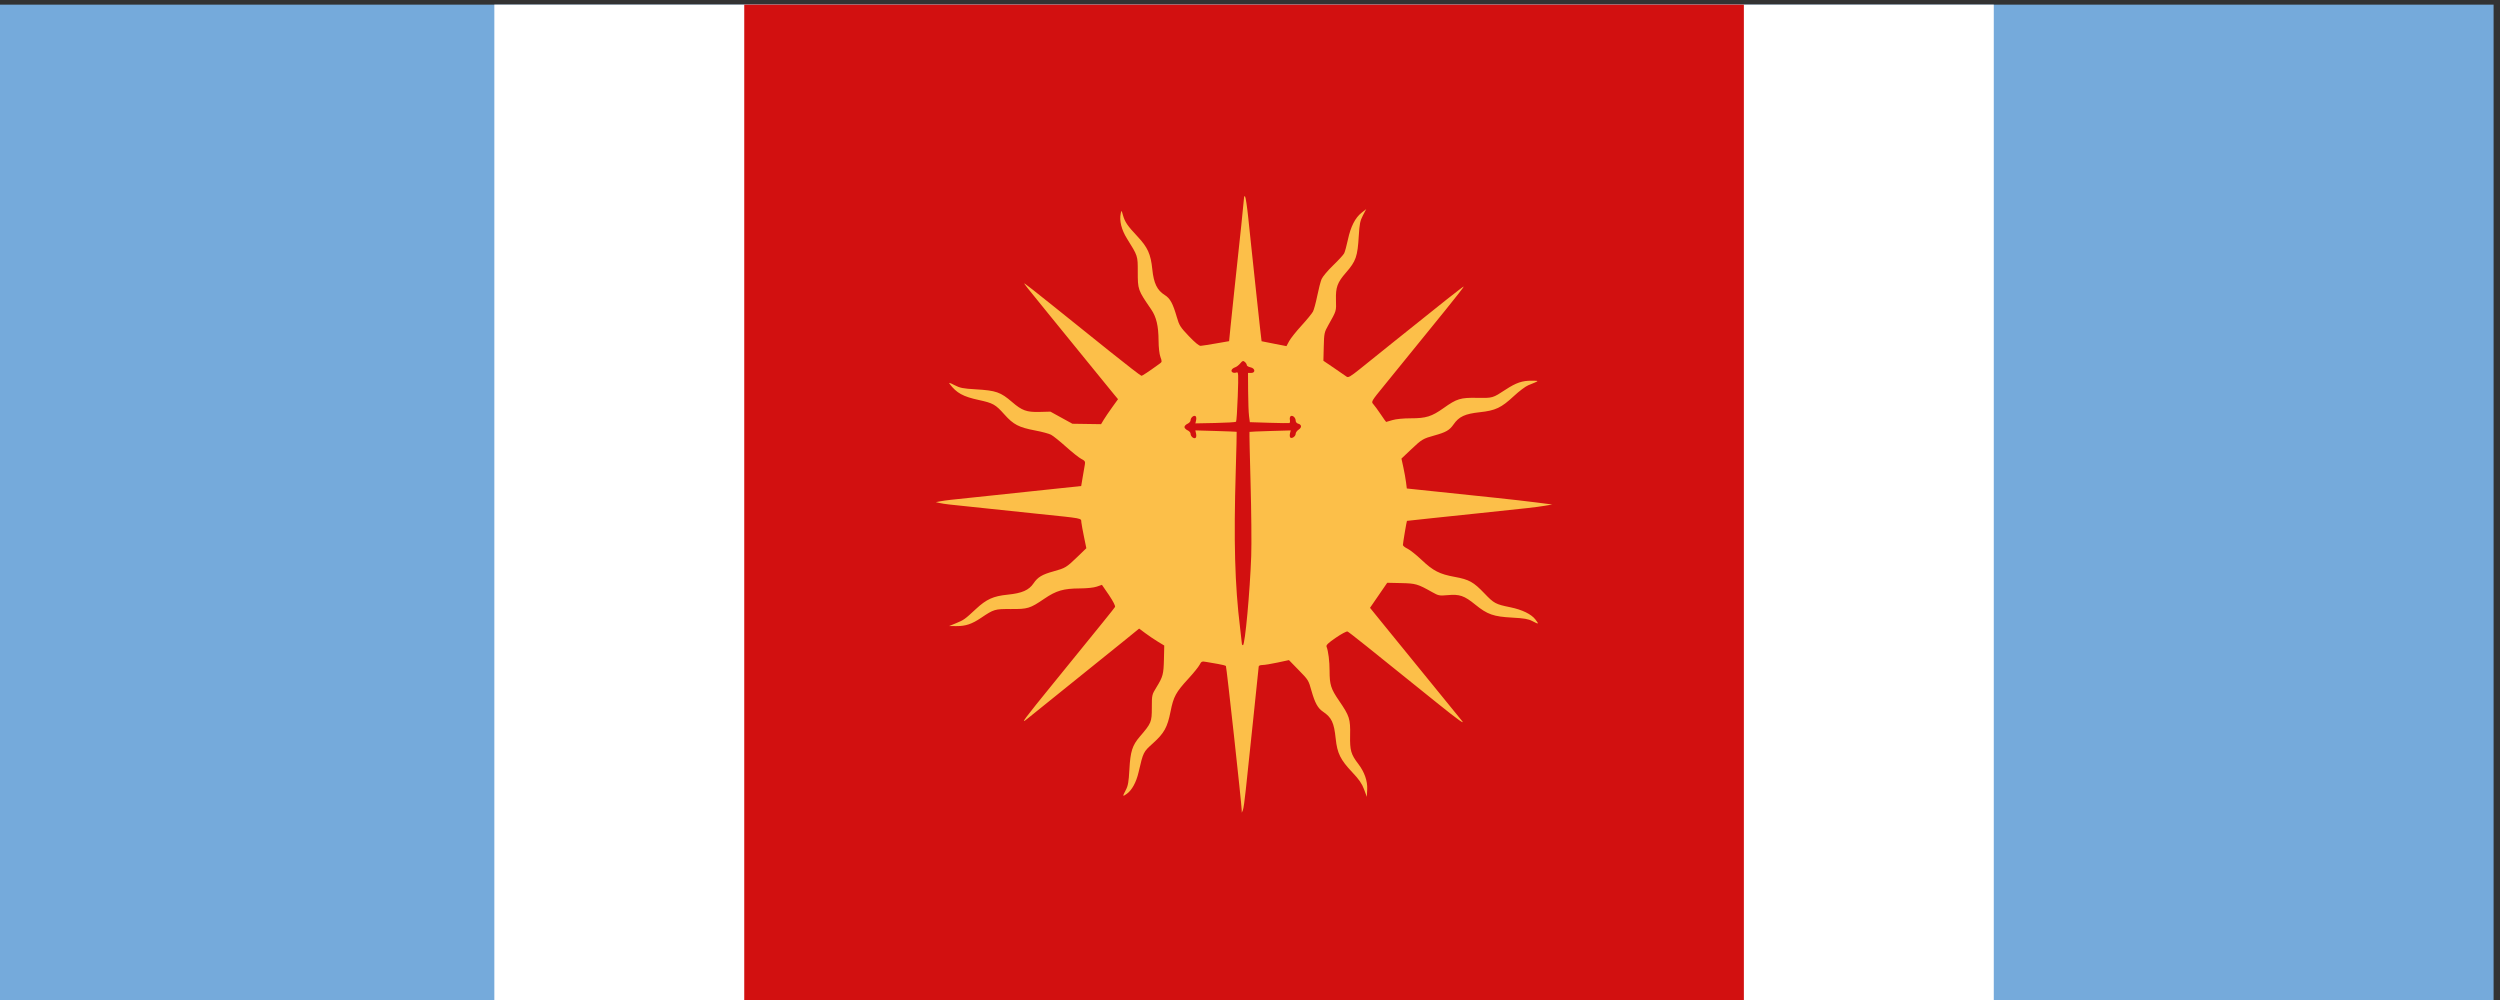 <?xml version="1.0" encoding="UTF-8"?>
<!-- Created with Inkscape (http://www.inkscape.org/) -->
<svg id="svg2" width="500" height="200" version="1.0" xmlns="http://www.w3.org/2000/svg">
 <rect width="100%" height="100%" fill="#333333" stroke="none"/>
 <g id="layer1" transform="matrix(.667 0 0 .667 1557.1 -1723.8)">
  <g id="g3262" transform="matrix(.141 0 0 .141 -2766.4 2636.6)">
   <g id="g2171" transform="matrix(3.543 0 0 3.543 -2262.9 -360.27)">
    <rect id="rect214274" x="1500" y="-8.4e-6" width="1500" height="600" fill="#75aadb"/>
    <rect id="rect214378" x="1800" y="-8.4e-6" width="900" height="600" fill="#fff"/>
    <rect id="rect215105" x="1950" y="-8.4e-6" width="600" height="600" fill="#d21010"/>
    <path id="path117543" d="m2248.6 483.54c-0.119-4.256-9.102-86.152-9.494-86.579-0.255-0.278-2.443-0.84-4.863-1.25-2.42-0.41-5.609-0.959-7.087-1.222-2.472-0.438-2.782-0.295-3.872 1.802-0.652 1.253-3.673 4.984-6.715 8.291-7.497 8.151-8.915 10.761-10.68 19.653-1.897 9.561-3.814 13.03-10.554 19.102-5.85 5.27-5.796 5.162-8.683 17.526-1.385 5.931-3.982 10.66-7.046 12.831-2.63 1.863-2.674 1.682-0.564-2.342 1.317-2.513 1.728-4.877 2.132-12.241 0.598-10.915 1.735-14.497 6.28-19.788 6.901-8.034 7.189-8.731 7.189-17.368 0-7.61 0.044-7.771 2.71-12.118 3.96-6.439 4.349-7.886 4.559-16.941l0.19-8.217-3.73-2.257c-2.051-1.241-5.444-3.531-7.54-5.089l-3.81-2.832-8.29 6.75c-4.559 3.712-14.844 11.998-22.855 18.412-12.429 9.952-21.77 17.478-35.953 28.966-4.46 3.612-2.757 1.309 16.83-22.774 27.73-34.095 35.18-43.32 35.787-44.316 0.341-0.56-1.048-3.314-3.588-7.112-2.28-3.409-4.198-6.193-4.261-6.187-0.059 5e-3 -1.435 0.484-3.049 1.062-1.775 0.636-5.829 1.067-10.267 1.092-9.772 0.053-14.096 1.31-21.241 6.171-8.622 5.866-9.915 6.264-20.105 6.201-9.627-0.06-10.161 0.099-17.887 5.301-5.522 3.719-9.242 4.967-14.743 4.945l-4.491-0.015 4.28-1.751c4.625-1.891 5.22-2.318 11.874-8.505 6.327-5.882 10.391-7.721 18.997-8.597 8.708-0.886 12.816-2.686 15.625-6.847 2.494-3.694 5.122-5.265 11.96-7.15 7.076-1.951 7.768-2.368 14.174-8.555l5.521-5.332-1.386-6.704c-0.763-3.687-1.49-7.689-1.616-8.892-0.269-2.558 1.882-2.146-26.63-5.107-10.083-1.047-24.108-2.522-31.167-3.277-7.058-0.755-16.724-1.774-21.478-2.265-4.755-0.491-8.067-1.416-8.067-1.416s4.373-0.916 9.012-1.397c4.638-0.48 15.693-1.644 24.566-2.587 8.873-0.943 24.579-2.607 34.902-3.698l18.768-1.983 0.935-5.547c0.513-3.051 1.094-6.424 1.29-7.496 0.298-1.635-0.044-2.15-2.103-3.201-1.352-0.688-5.503-3.984-9.223-7.324-3.721-3.339-7.785-6.596-9.032-7.237-1.247-0.642-5.495-1.778-9.441-2.526-9.855-1.868-13.1-3.554-18.497-9.609-5.381-6.037-6.783-6.829-15.408-8.702-9.451-2.052-13.29-4.169-17.447-9.623-0.751-0.985-0.059-0.817 2.885 0.702 3.336 1.722 5.106 2.071 12.756 2.518 12.197 0.712 14.88 1.65 21.803 7.615 5.977 5.15 8.757 6.153 16.493 5.951l6.519-0.171 6.6 3.632 6.6 3.632 17.197 0.259 1.611-2.668c0.886-1.468 3.177-4.842 5.091-7.498l3.48-4.83-2.323-2.796c-1.278-1.538-8.199-10.032-15.381-18.877-7.182-8.844-18.237-22.436-24.567-30.203-13.409-16.455-14.315-17.608-13.843-17.608 0.196 0 7.73 5.923 16.744 13.161 9.015 7.239 24.555 19.712 34.535 27.719 9.979 8.007 18.476 14.558 18.881 14.558 0.616 0 4.312-2.463 11.191-7.457 1.172-0.852 1.192-1.182 0.215-3.85-0.638-1.742-1.085-5.71-1.112-9.847-0.059-8.781-1.331-14.171-4.425-18.684-8.045-11.737-8.063-11.787-8.063-22.849 0-9.364 0.075-9.163-6.474-19.663-3.314-5.321-4.647-10.65-3.759-15.031 0.439-2.166 0.453-2.155 1.38 1.087 1.156 4.04 2.687 6.272 8.714 12.699 6.112 6.518 7.932 10.551 8.857 19.632 0.858 8.42 2.877 12.605 7.475 15.492 3.255 2.044 4.856 4.984 7.284 13.374 1.413 4.882 2.088 5.945 7.191 11.306 3.667 3.853 6.143 5.883 7.098 5.82 0.806-0.053 4.976-0.708 9.264-1.453l7.797-1.355 0.862-8.759c0.473-4.818 1.504-14.668 2.288-21.889 3.335-30.694 5.822-54.447 5.822-55.593 0-0.739 0.252-0.954 0.632-0.538 0.347 0.381 1.198 6.109 1.887 12.729 0.69 6.62 1.535 14.662 1.878 17.871 0.344 3.21 1.834 17.16 3.312 31.001 1.478 13.841 2.74 25.191 2.805 25.222 0.075 0.029 3.453 0.706 7.528 1.499l7.411 1.443 1.581-2.958c0.87-1.627 4.207-5.827 7.417-9.334 3.21-3.507 6.321-7.31 6.915-8.451 0.594-1.141 1.749-5.399 2.567-9.462 0.819-4.063 1.987-8.573 2.596-10.023 0.61-1.45 3.722-5.155 6.918-8.234 3.196-3.078 6.185-6.339 6.643-7.246 0.459-0.907 1.472-4.623 2.254-8.259 1.678-7.81 4.359-13.077 8.194-16.098l2.782-2.192-1.978 3.792c-1.679 3.218-2.054 5.077-2.482 12.275-0.739 12.45-1.69 15.179-7.678 22.055-5.197 5.968-6.229 8.791-6.014 16.453 0.191 6.838 0.357 6.296-4.655 15.201-2.347 4.169-2.474 4.778-2.677 12.824l-0.214 8.448 6.364 4.318c3.5 2.375 6.898 4.717 7.55 5.206 1.002 0.751 2.274 0.015 8.198-4.741 3.857-3.096 12.727-10.225 19.712-15.842 29.384-23.627 42.199-33.748 42.444-33.52 0.148 0.132-4.971 6.696-11.366 14.585-21.535 26.564-27.746 34.212-36.048 44.39-8.229 10.088-8.261 10.143-6.879 11.671 0.764 0.844 2.769 3.587 4.455 6.094 1.686 2.507 3.136 4.555 3.222 4.551 0.089-5e-3 1.776-0.496 3.756-1.094 2.19-0.661 6.566-1.086 11.175-1.086 8.995 0 12.431-1.074 19.506-6.096 8.031-5.701 10.135-6.348 20.115-6.184 9.489 0.155 9.323 0.203 17.21-4.963 6.266-4.104 10.004-5.381 15.568-5.32 4.844 0.053 4.983-0.129-2.089 2.768-1.603 0.657-5.451 3.554-8.552 6.438-7.61 7.077-10.99 8.678-20.494 9.708-8.895 0.964-12.445 2.614-15.71 7.301-2.448 3.514-4.574 4.738-11.585 6.67-6.805 1.875-7.5 2.297-14.062 8.517l-5.639 5.344 1.141 5.233c0.628 2.878 1.352 6.915 1.61 8.97l0.469 3.737 4.501 0.471c2.476 0.259 7.306 0.766 10.735 1.127 3.428 0.36 20.918 2.194 38.866 4.075 17.948 1.881 33.19 3.933 33.19 3.933s-6.458 1.257-15.033 2.166c-8.575 0.909-21.365 2.269-28.424 3.022-7.058 0.754-19.763 2.088-28.233 2.965-8.47 0.877-15.452 1.631-15.516 1.675-0.203 0.141-2.452 13.538-2.432 14.488 0.013 0.501 1.248 1.493 2.75 2.204 1.502 0.711 5.371 3.795 8.598 6.854 6.814 6.46 10.646 8.417 19.736 10.08 8.646 1.582 11.271 3.038 17.82 9.881 5.808 6.069 6.676 6.534 15.61 8.366 7.079 1.451 12.548 4.118 14.998 7.312 2.283 2.977 2.157 3.041-1.875 0.951-2.427-1.258-4.889-1.682-11.969-2.06-11.313-0.604-14.94-1.879-22.258-7.823-6.621-5.377-9.39-6.325-16.573-5.67-4.921 0.448-5.454 0.345-9.255-1.791-8.794-4.942-9.831-5.244-18.683-5.443l-8.316-0.187-5.165 7.516-5.165 7.516 9.635 11.875c20.237 24.942 44.082 54.235 45.146 55.459 2.977 3.426-1.531 0.251-14.539-10.238-42.517-34.286-52.873-42.546-53.77-42.888-0.543-0.208-3.699 1.481-7.013 3.751-4.529 3.103-5.909 4.425-5.56 5.324 1.082 2.785 1.83 8.742 1.834 14.608 0.013 8.275 0.769 10.684 5.644 17.806 6.346 9.271 6.869 10.903 6.674 20.841-0.178 9.088 0.487 11.388 4.987 17.269 3.611 4.718 5.511 10.144 5.276 15.067l-0.22 4.598-1.678-4.528c-1.281-3.458-2.948-5.872-7.048-10.212-7.12-7.536-9.054-11.452-9.963-20.171-1.017-9.753-2.423-12.717-7.737-16.309-2.999-2.027-4.764-5.245-6.776-12.352-1.881-6.643-1.737-6.414-8.142-12.981l-5.411-5.548-6.859 1.478c-3.773 0.813-7.855 1.478-9.072 1.478-1.279 0-2.214 0.385-2.217 0.912 0 0.502-1.496 14.862-3.32 31.913-1.824 17.051-3.814 35.925-4.423 41.943-0.61 6.018-1.403 11.598-1.763 12.401l-0.656 1.459-0.044-1.459z" fill="#fcbf49" stroke-width=".731"/>
    <path id="path117539-0" d="m2248.7 383.66c0-0.436-0.49-4.785-1.089-9.665-3.162-25.765-3.874-51.785-2.585-94.545 0.38-12.617 0.621-22.998 0.533-23.068-0.089-0.068-5.703-0.287-12.478-0.483l-12.319-0.356 0.445 2.018c0.257 1.159 0.103 2.229-0.364 2.515-1.072 0.659-2.944-0.942-2.944-2.519 0-0.689-0.825-1.626-1.833-2.083-1.008-0.457-1.833-1.337-1.833-1.956 0-0.619 0.825-1.499 1.833-1.956 1.008-0.457 1.833-1.395 1.833-2.083 0-1.576 1.872-3.178 2.944-2.519 0.453 0.278 0.62 1.348 0.38 2.433l-0.428 1.937 11.935-0.239c6.564-0.131 12.169-0.463 12.456-0.736 0.286-0.273 0.75-7.15 1.032-15.282 0.469-13.587 0.413-14.748-0.704-14.322-1.748 0.667-3.463-0.177-2.968-1.46 0.232-0.602 1.134-1.309 2.004-1.572 0.87-0.262 2.286-1.333 3.146-2.377 1.346-1.636 1.728-1.763 2.75-0.92 0.653 0.539 1.186 1.391 1.186 1.893 0 0.502 0.99 1.111 2.2 1.351 2.886 0.574 3.19 3.392 0.367 3.392h-1.833l0.075 11.124c0.044 6.118 0.282 12.765 0.549 14.771l0.485 3.647 11.563 0.365c6.36 0.201 11.839 0.271 12.177 0.157 0.337-0.113 0.466-0.979 0.285-1.921-0.181-0.942 0.044-1.944 0.505-2.226 1.149-0.706 2.97 0.941 2.97 2.688 0 0.807 0.62 1.599 1.416 1.806 2.213 0.575 2.4 2.282 0.393 3.59-0.996 0.649-1.81 1.787-1.81 2.529 0 1.625-2.598 3.259-3.325 2.091-0.264-0.425-0.289-1.529-0.059-2.453l0.424-1.68-12.272 0.354c-6.749 0.195-12.368 0.437-12.486 0.537-0.119 0.1 0.172 13.927 0.644 30.727 0.472 16.799 0.652 36.453 0.396 43.674-0.754 21.436-3.732 53.614-4.963 53.614-0.346 0-0.629-0.357-0.629-0.793z" fill="#d21010" stroke-width=".731"/>
   </g>
  </g>
 </g>
</svg>
